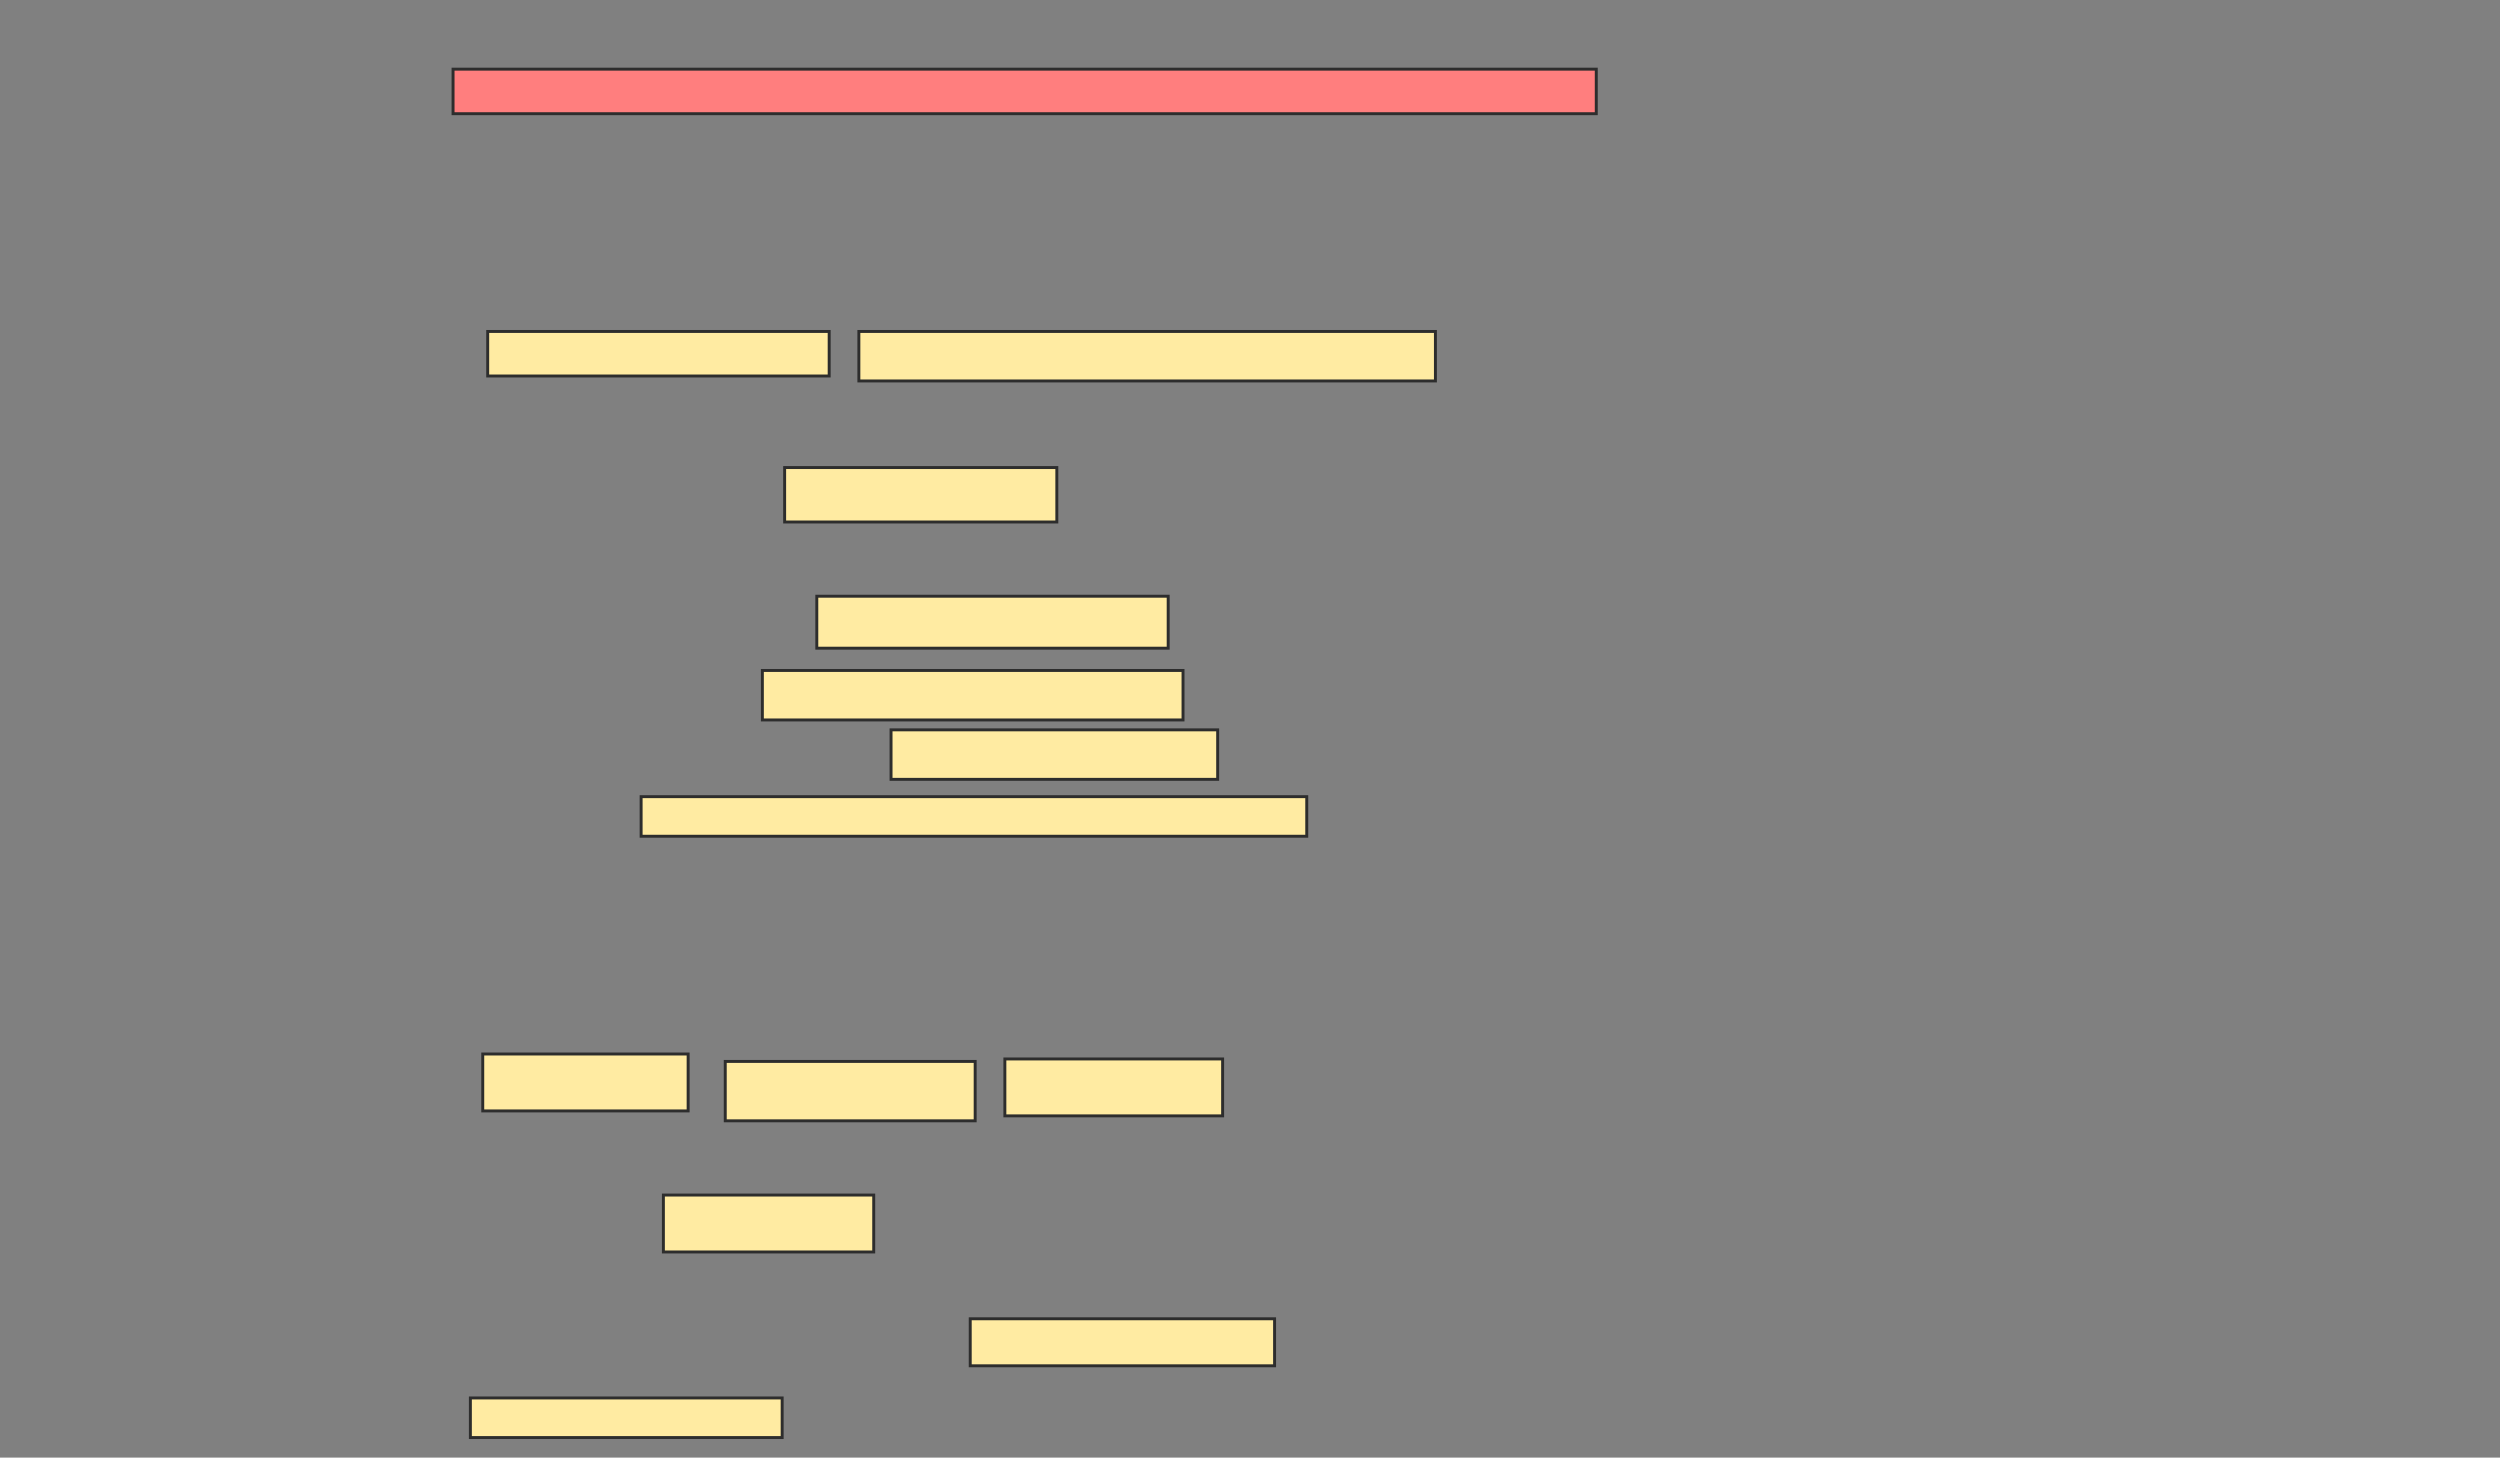 <svg xmlns="http://www.w3.org/2000/svg" width="849" height="495">
 <rect width="100%" height="100%" fill="#808080" stroke="none"/>
 <!-- Created with Image Occlusion Enhanced -->
 <g>
  <title>Labels</title>
 </g>
 <g>
  <title>Masks</title>
  <rect id="ea0e33ae95c5448d968180c91c0ebf54-ao-1" height="15.126" width="388.235" y="23.487" x="153.857" stroke="#2D2D2D" fill="#FF7E7E" class="qshape"/>
  <g id="ea0e33ae95c5448d968180c91c0ebf54-ao-2">
   <rect height="15.126" width="115.966" y="112.563" x="165.622" stroke="#2D2D2D" fill="#FFEBA2"/>
   <rect height="16.807" width="195.798" y="112.563" x="291.672" stroke="#2D2D2D" fill="#FFEBA2"/>
   <rect height="18.487" width="92.437" y="158.782" x="266.462" stroke="#2D2D2D" fill="#FFEBA2"/>
   <rect height="17.647" width="119.328" y="202.479" x="277.387" stroke="#2D2D2D" fill="#FFEBA2"/>
   <rect height="16.807" width="142.857" y="227.689" x="258.899" stroke="#2D2D2D" fill="#FFEBA2"/>
   <rect height="16.807" width="110.924" y="247.857" x="302.597" stroke="#2D2D2D" fill="#FFEBA2"/>
   <rect height="13.445" width="226.05" y="270.546" x="217.723" stroke="#2D2D2D" fill="#FFEBA2"/>
  </g>
  <g id="ea0e33ae95c5448d968180c91c0ebf54-ao-3">
   <rect height="19.328" width="69.748" y="357.941" x="163.941" stroke="#2D2D2D" fill="#FFEBA2"/>
   <rect height="20.168" width="84.874" y="360.462" x="246.294" stroke="#2D2D2D" fill="#FFEBA2"/>
   <rect height="19.328" width="73.95" y="359.622" x="341.252" stroke="#2D2D2D" fill="#FFEBA2"/>
   <rect stroke="#2D2D2D" height="19.328" width="71.429" y="405.84" x="225.286" fill="#FFEBA2"/>
   <rect height="15.966" width="103.361" y="447.857" x="329.487" stroke="#2D2D2D" fill="#FFEBA2"/>
   <rect height="13.445" width="105.882" y="474.748" x="159.739" stroke="#2D2D2D" fill="#FFEBA2"/>
  </g>
 </g>
</svg>